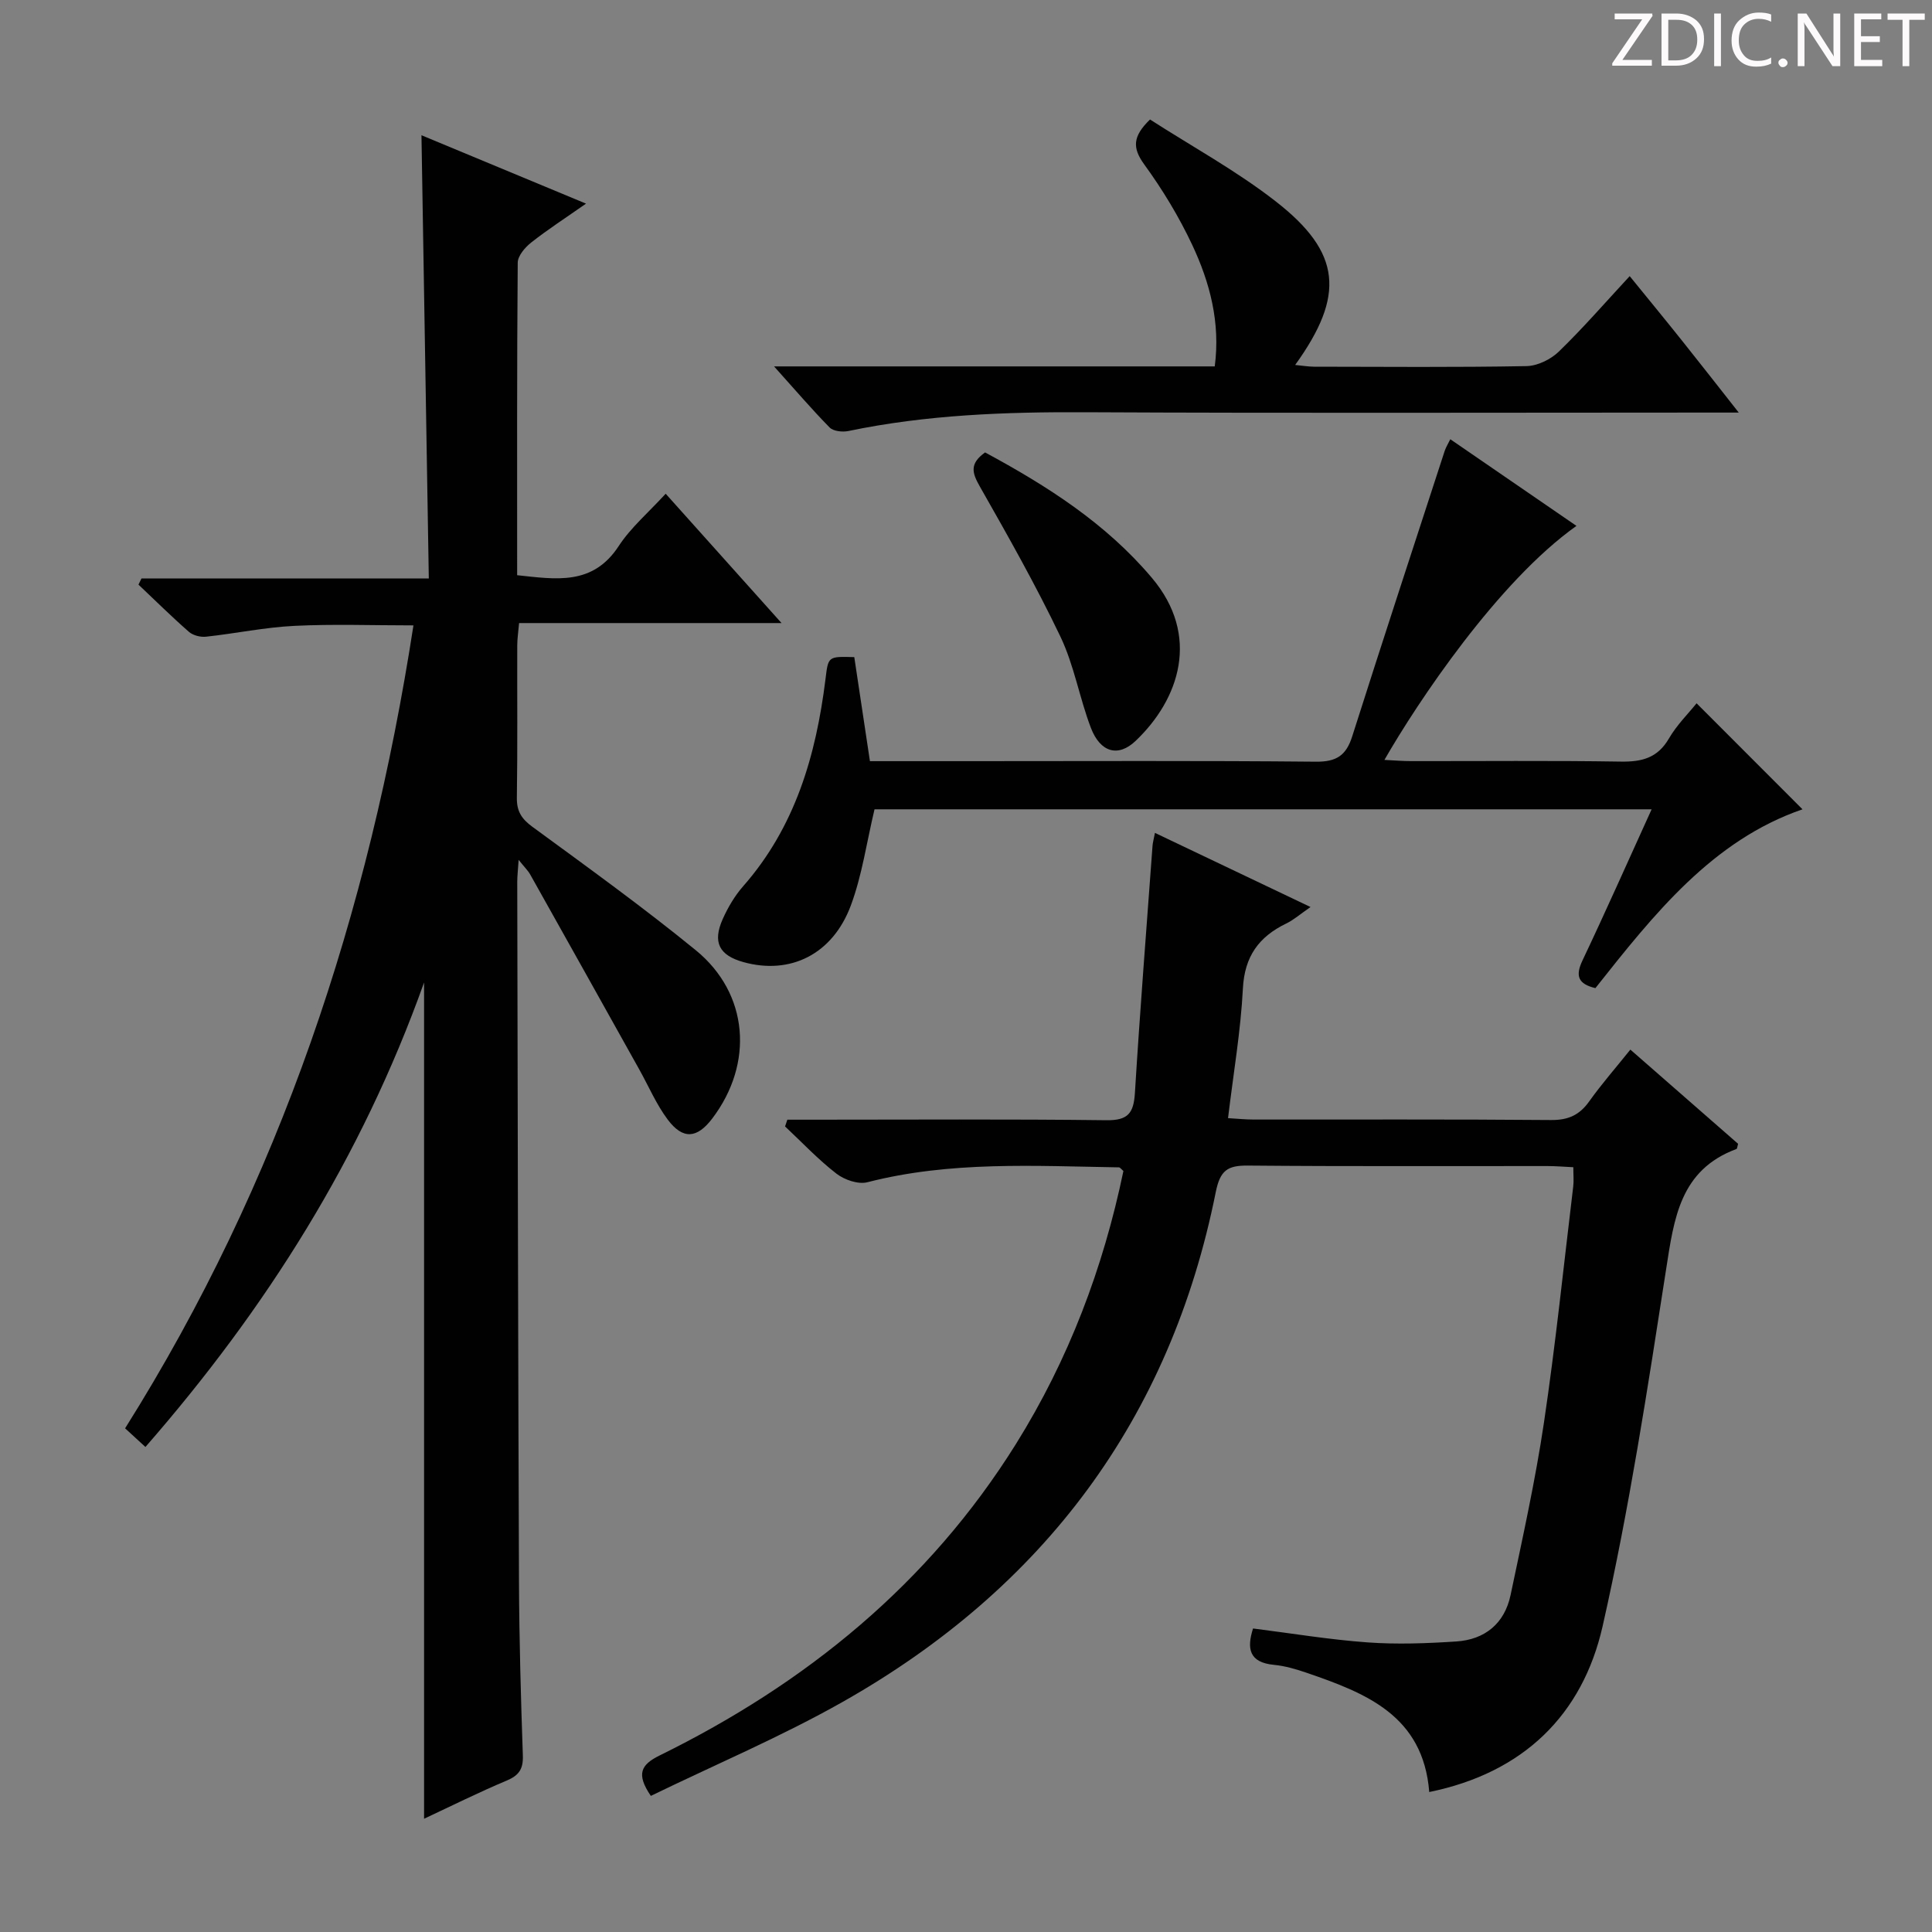 <svg enable-background="new 0 0 400 400" viewBox="0 0 400 400" xmlns="http://www.w3.org/2000/svg"><rect x="0" y="0" width="400" height="400" fill="#808080" stroke="none"/><g fill="#fcfafa"><path d="m342.2 3.2-6.3 9.2h6.1v1.2h-8.2v-.5l6.2-9.1h-5.7v-1.2h7.8v.4z"/><path d="m344 13.7v-10.9h3.1c1.6 0 3 .5 4.1 1.4 1.1 1 1.6 2.2 1.6 3.9s-.5 3-1.6 4-2.5 1.5-4.2 1.5h-3zm1.4-9.6v8.4h1.6c1.4 0 2.5-.4 3.2-1.1.8-.8 1.2-1.8 1.2-3.2s-.4-2.4-1.2-3.1-1.8-1-3.1-1z"/><path d="m356.3 2.8v10.9h-1.4v-10.9z"/><path d="m366.6 13.2c-.8.4-1.8.6-3 .6-1.6 0-2.8-.5-3.7-1.5s-1.4-2.3-1.4-3.9c0-1.7.5-3.2 1.6-4.2s2.4-1.6 4-1.6c1 0 1.9.1 2.6.4v1.5c-.8-.4-1.6-.6-2.6-.6-1.2 0-2.2.4-3 1.2s-1.1 1.9-1.1 3.3c0 1.3.4 2.3 1.1 3.1s1.6 1.1 2.8 1.1c1.1 0 2-.2 2.8-.7v1.3z"/><path d="m368.2 13c0-.3.1-.5.3-.6.2-.2.4-.3.6-.3.3 0 .5.1.7.3s.3.4.3.6-.1.5-.3.6c-.2.2-.4.3-.7.3s-.5-.1-.6-.3c-.2-.2-.3-.4-.3-.6z"/><path d="m381.1 13.7h-1.7l-5.5-8.4c-.2-.2-.3-.5-.4-.7 0 .2.1.8.1 1.5v7.6h-1.4v-10.9h1.8l5.3 8.3c.3.4.4.6.4.8 0-.3-.1-.8-.1-1.6v-7.5h1.4v10.9z"/><path d="m389.7 13.7h-5.8v-10.9h5.6v1.2h-4.2v3.5h3.9v1.2h-3.9v3.7h4.4z"/><path d="m398.4 4.1h-3.1v9.6h-1.4v-9.6h-3.1v-1.3h7.7v1.3z"/></g><path d="m87.8 203.41c-12.97 36.34-32.73 67.57-57.69 96.17-1.52-1.4-2.82-2.59-4.21-3.86 32.07-51.02 50.5-106.7 59.7-166.24-8.51 0-16.61-.3-24.67.1-6.11.3-12.16 1.58-18.26 2.24-1.15.13-2.7-.26-3.55-1-3.59-3.14-6.98-6.5-10.45-9.78.21-.42.41-.85.62-1.27h59.49c-.51-30.87-1.01-61.06-1.52-91.77 11.12 4.62 22.09 9.18 34.07 14.16-4.27 2.99-7.94 5.36-11.35 8.05-1.28 1.01-2.78 2.76-2.79 4.18-.18 21.48-.12 42.96-.12 64.7 8.04.85 15.65 2.2 21.03-6.04 2.51-3.84 6.16-6.94 9.72-10.83 7.9 8.82 15.57 17.38 23.99 26.78-18.74 0-36.31 0-54.34 0-.15 1.81-.38 3.22-.38 4.64-.03 10.5.08 21-.08 31.49-.04 2.83.95 4.39 3.23 6.06 11.4 8.35 22.88 16.62 33.82 25.55 10.97 8.96 12.05 23.44 3.41 34.83-3.14 4.14-6.06 4.43-9.21.25-2.37-3.15-3.95-6.9-5.89-10.37-7.52-13.47-15.04-26.94-22.6-40.4-.46-.82-1.17-1.49-2.39-3.02-.14 2.13-.29 3.35-.29 4.56.1 48.32.17 96.63.36 144.95.05 11.98.39 23.96.8 35.93.1 2.79-.81 4.12-3.37 5.19-5.78 2.43-11.41 5.24-17.08 7.89 0-57.57 0-114.74 0-173.14z" fill="#010102"/><path d="m259.43 337.16c7.94 1 15.8 2.31 23.7 2.88 6.09.44 12.25.21 18.36-.19 5.94-.38 10.02-3.72 11.26-9.62 2.49-11.84 5.12-23.68 6.9-35.64 2.42-16.26 4.1-32.63 6.07-48.95.14-1.14.02-2.3.02-3.98-1.86-.09-3.62-.24-5.38-.24-20.66-.02-41.32.09-61.98-.1-4.21-.04-5.76.96-6.67 5.49-9.41 47.03-35.69 82.03-77.19 105.52-12.81 7.25-26.46 13.02-39.77 19.49-3.09-4.53-2.05-6.46 1.8-8.36 30.32-14.91 55.7-35.53 73.78-64.48 10.93-17.51 18.09-36.48 22.26-56.54-.44-.37-.69-.75-.94-.75-17.43-.28-34.88-1.34-52.07 3.08-1.9.49-4.76-.5-6.42-1.79-3.79-2.93-7.11-6.47-10.62-9.76.16-.47.31-.93.47-1.4h5.1c20.33 0 40.65-.14 60.98.11 4.48.06 5.62-1.5 5.88-5.63 1.05-17.08 2.4-34.13 3.65-51.2.05-.64.23-1.27.5-2.66 10.68 5.09 21.04 10.03 32.21 15.35-2.12 1.46-3.47 2.66-5.04 3.42-5.66 2.74-8.62 6.8-8.96 13.44-.45 8.76-1.95 17.46-3.08 26.85 1.92.11 3.64.29 5.37.29 20.49.02 40.99-.08 61.48.1 3.56.03 5.89-1 7.92-3.85 2.59-3.63 5.54-7 8.53-10.73 7.65 6.69 15.02 13.14 22.3 19.5-.16.56-.18 1.02-.34 1.08-11.69 4.34-12.92 14.37-14.56 24.91-3.84 24.73-7.62 49.53-13.15 73.91-4.16 18.31-16.37 30.33-35.89 34.31-1.25-15.86-13.15-20.49-25.39-24.69-2.19-.75-4.47-1.42-6.75-1.64-5.21-.49-5.65-3.43-4.34-7.53z" fill="#010102"/><path d="m300.27 90.94c8.79 6.04 17.37 11.93 26.12 17.94-16.23 11.5-32.9 36.49-39.76 48.45 2.06.1 3.77.25 5.47.25 14.49.02 28.99-.13 43.48.1 4.36.07 7.61-.75 9.95-4.78 1.65-2.83 4.07-5.22 5.73-7.29 7.36 7.36 14.65 14.66 21.93 21.95-18.66 6.42-30.76 21.72-42.88 37.02-3.56-.86-4.22-2.49-2.66-5.76 4.83-10.18 9.4-20.49 14.3-31.26-54.17 0-107.82 0-160.89 0-1.63 6.83-2.57 13.63-4.9 19.9-3.79 10.17-12.57 14.41-22.22 11.74-5.05-1.4-6.47-4.11-4.29-8.96 1.08-2.4 2.47-4.77 4.2-6.74 10.79-12.27 15.09-27.09 17.05-42.83.59-4.76.46-4.78 5.97-4.62 1.05 7.02 2.13 14.15 3.24 21.54h20.89c23.82 0 47.65-.12 71.47.11 4.24.04 6.24-1.3 7.49-5.24 6.28-19.75 12.74-39.43 19.16-59.14.26-.75.69-1.44 1.15-2.38z" fill="#010102"/><path d="m160.26 75.86h91.24c1.19-9.07-1-17.36-4.67-25.17-2.74-5.83-6.14-11.44-9.93-16.65-2.48-3.42-2.42-5.79 1.2-9.3 8.61 5.55 17.84 10.58 26.02 16.95 13.62 10.6 14.41 19.46 4.03 33.87 1.46.14 2.69.35 3.91.36 14.66.02 29.32.15 43.97-.12 2.28-.04 5.03-1.38 6.7-3 5.01-4.85 9.59-10.14 14.68-15.63 3.77 4.64 7.41 9.06 10.98 13.54 3.6 4.5 7.15 9.06 11.6 14.71-3.08 0-4.97 0-6.86 0-42.8 0-85.61.14-128.41-.07-16.5-.08-32.88.51-49.08 3.89-1.22.25-3.1.05-3.87-.73-3.69-3.75-7.11-7.76-11.51-12.65z" fill="#010102"/><path d="m203.95 93.67c12.88 6.95 25 14.68 34.52 25.95 10.13 11.99 5.73 25.14-3.36 33.78-3.6 3.43-7.31 2.39-9.26-2.72-2.36-6.19-3.46-12.93-6.3-18.87-5.07-10.61-10.88-20.88-16.7-31.11-1.55-2.74-2.21-4.66 1.1-7.03z" fill="#010102"/></svg>